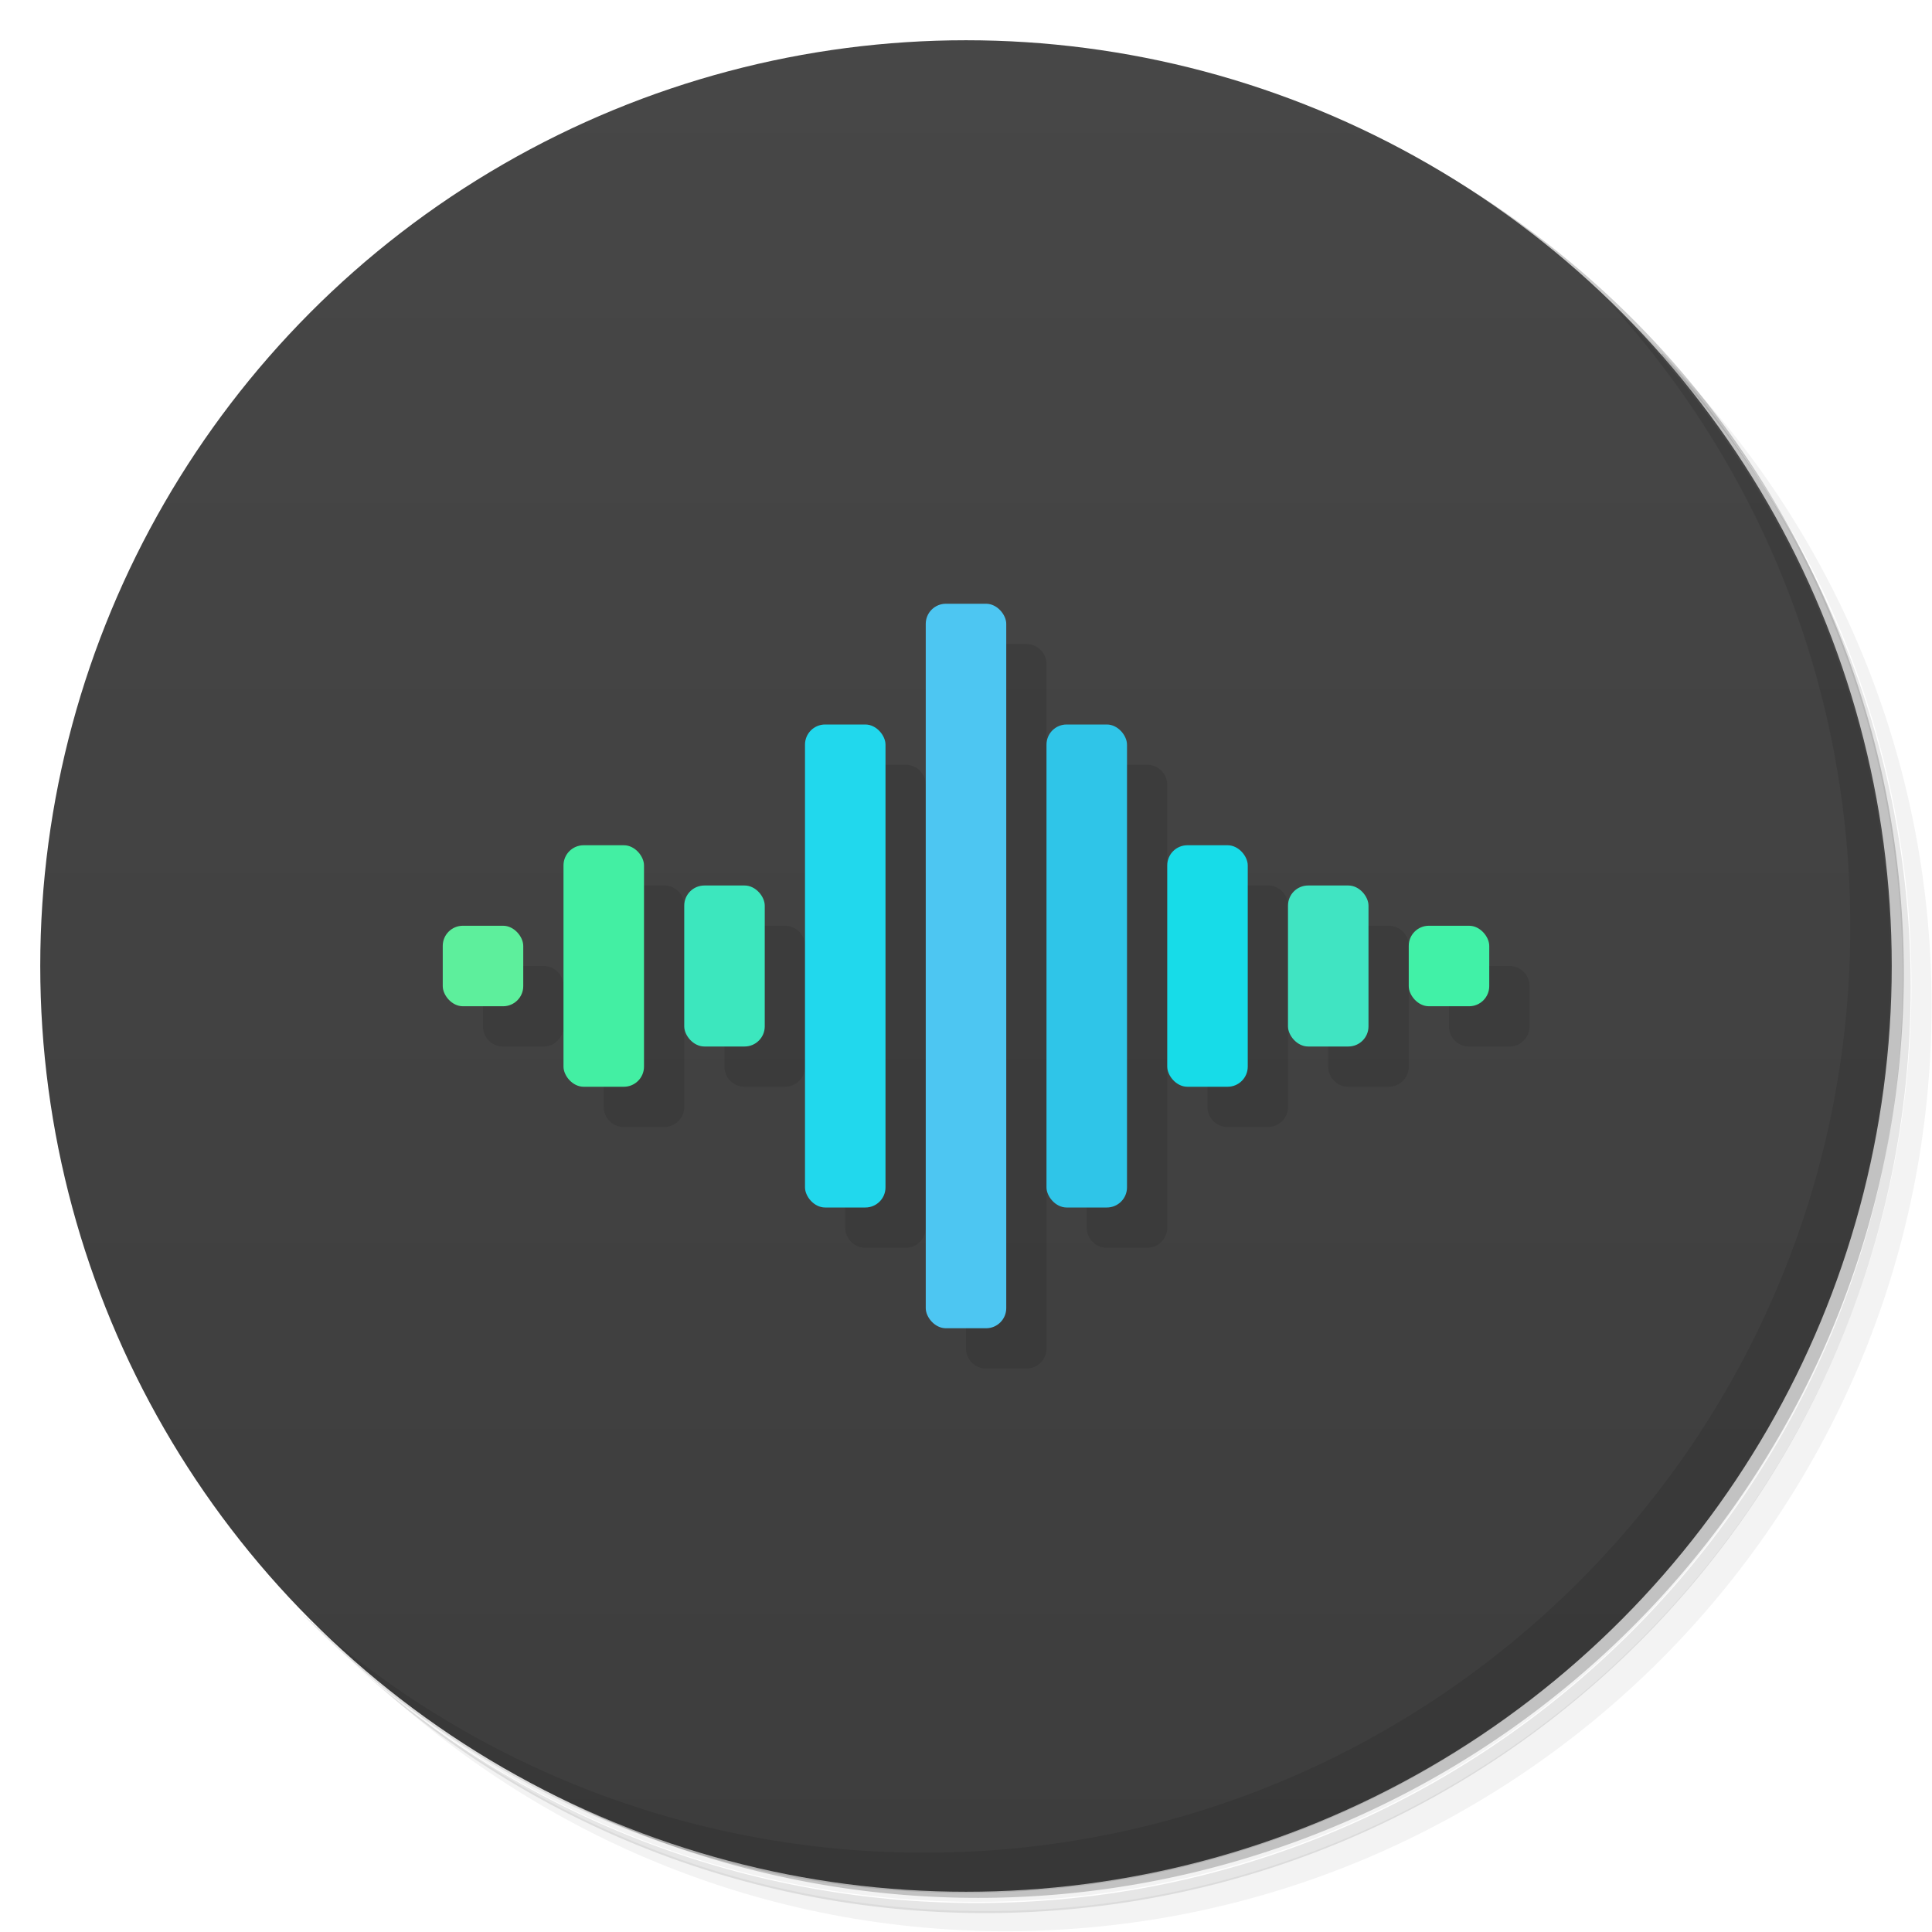 <svg version="1.1" viewBox="0 0 48 48" xmlns="http://www.w3.org/2000/svg">
 <defs>
  <linearGradient id="bg" x2="0" y1="1" y2="47" gradientUnits="userSpaceOnUse">
   <stop style="stop-color:#474747" offset="0"/>
   <stop style="stop-color:#3d3d3d" offset="1"/>
  </linearGradient>
 </defs>
 <path d="m36.3 5c5.86 4.06 9.69 10.8 9.69 18.5 0 12.4-10.1 22.5-22.5 22.5-7.67 0-14.4-3.83-18.5-9.69 1.04 1.82 2.31 3.5 3.78 4.97 4.08 3.71 9.51 5.97 15.5 5.97 12.7 0 23-10.3 23-23 0-5.95-2.26-11.4-5.97-15.5-1.47-1.48-3.15-2.74-4.97-3.78zm4.97 3.78c3.85 4.11 6.22 9.64 6.22 15.7 0 12.7-10.3 23-23 23-6.08 0-11.6-2.36-15.7-6.22 4.16 4.14 9.88 6.72 16.2 6.72 12.7 0 23-10.3 23-23 0-6.34-2.58-12.1-6.72-16.2z" style="opacity:.05"/>
 <path d="m41.3 8.78c3.71 4.08 5.97 9.51 5.97 15.5 0 12.7-10.3 23-23 23-5.95 0-11.4-2.26-15.5-5.97 4.11 3.85 9.64 6.22 15.7 6.22 12.7 0 23-10.3 23-23 0-6.08-2.36-11.6-6.22-15.7z" style="opacity:.1"/>
 <path d="m31.2 2.38c8.62 3.15 14.8 11.4 14.8 21.1 0 12.4-10.1 22.5-22.5 22.5-9.71 0-18-6.14-21.1-14.8a23 23 0 0044.9-7 23 23 0 00-16-21.9z" style="opacity:.2"/>
 <circle cx="24" cy="24" r="23" style="fill:url(#bg)"/>
 <path d="m24 16v17.5c0 .277.223.5.5.5h1c.277 0 .5-.223.5-.5v-17c0-.277-.223-.5-.5-.5h-1.5zm-3 3v11.5c0 .277.223.5.5.5h1c.277 0 .5-.223.5-.5v-11c0-.277-.223-.5-.5-.5h-1.5zm6 0v11.5c0 .277.223.5.5.5h1c.277 0 .5-.223.5-.5v-11c0-.277-.223-.5-.5-.5h-1.5zm-12 3v5.5c0 .277.223.5.5.5h1c.277 0 .5-.223.5-.5v-5c0-.277-.223-.5-.5-.5zm15 0v5.5c0 .277.223.5.5.5h1c.277 0 .5-.223.5-.5v-5c0-.277-.223-.5-.5-.5h-1.5zm-12 1v3.5c0 .277.223.5.5.5h1c.277 0 .5-.223.5-.5v-3c0-.277-.223-.5-.5-.5h-1.5zm15 0v3.5c0 .277.223.5.5.5h1c.277 0 .5-.223.5-.5v-3c0-.277-.223-.5-.5-.5h-1.5zm-21 1v1.5c0 .277.223.5.5.5h1c.277 0 .5-.223.5-.5v-1c0-.277-.223-.5-.5-.5zm24 0v1.5c0 .277.223.5.5.5h1c.277 0 .5-.223.5-.5v-1c0-.277-.223-.5-.5-.5h-1.5z" style="opacity:.1"/>
 <path d="m40 7.53c3.71 4.08 5.97 9.51 5.97 15.5 0 12.7-10.3 23-23 23-5.95 0-11.4-2.26-15.5-5.97 4.18 4.29 10 6.97 16.5 6.97 12.7 0 23-10.3 23-23 0-6.46-2.68-12.3-6.97-16.5z" style="opacity:.1"/>
 <rect x="11" y="23" width="2" height="2" ry=".5" style="fill:#5def9c"/>
 <rect x="14" y="21" width="2" height="6" ry=".5" style="fill:#43efa3"/>
 <rect x="17" y="22" width="2" height="4" ry=".5" style="fill:#3ce7be"/>
 <rect x="20" y="18" width="2" height="12" ry=".5" style="fill:#21d8ed"/>
 <rect x="23" y="15" width="2" height="18" ry=".5" style="fill:#4dc6f2"/>
 <rect x="26" y="18" width="2" height="12" ry=".5" style="fill:#2fc5e8"/>
 <rect x="35" y="23" width="2" height="2" ry=".5" style="fill:#41f1a7"/>
 <rect x="29" y="21" width="2" height="6" ry=".5" style="fill:#17dce8"/>
 <rect x="32" y="22" width="2" height="4" ry=".5" style="fill:#40e4c2"/>
</svg>
